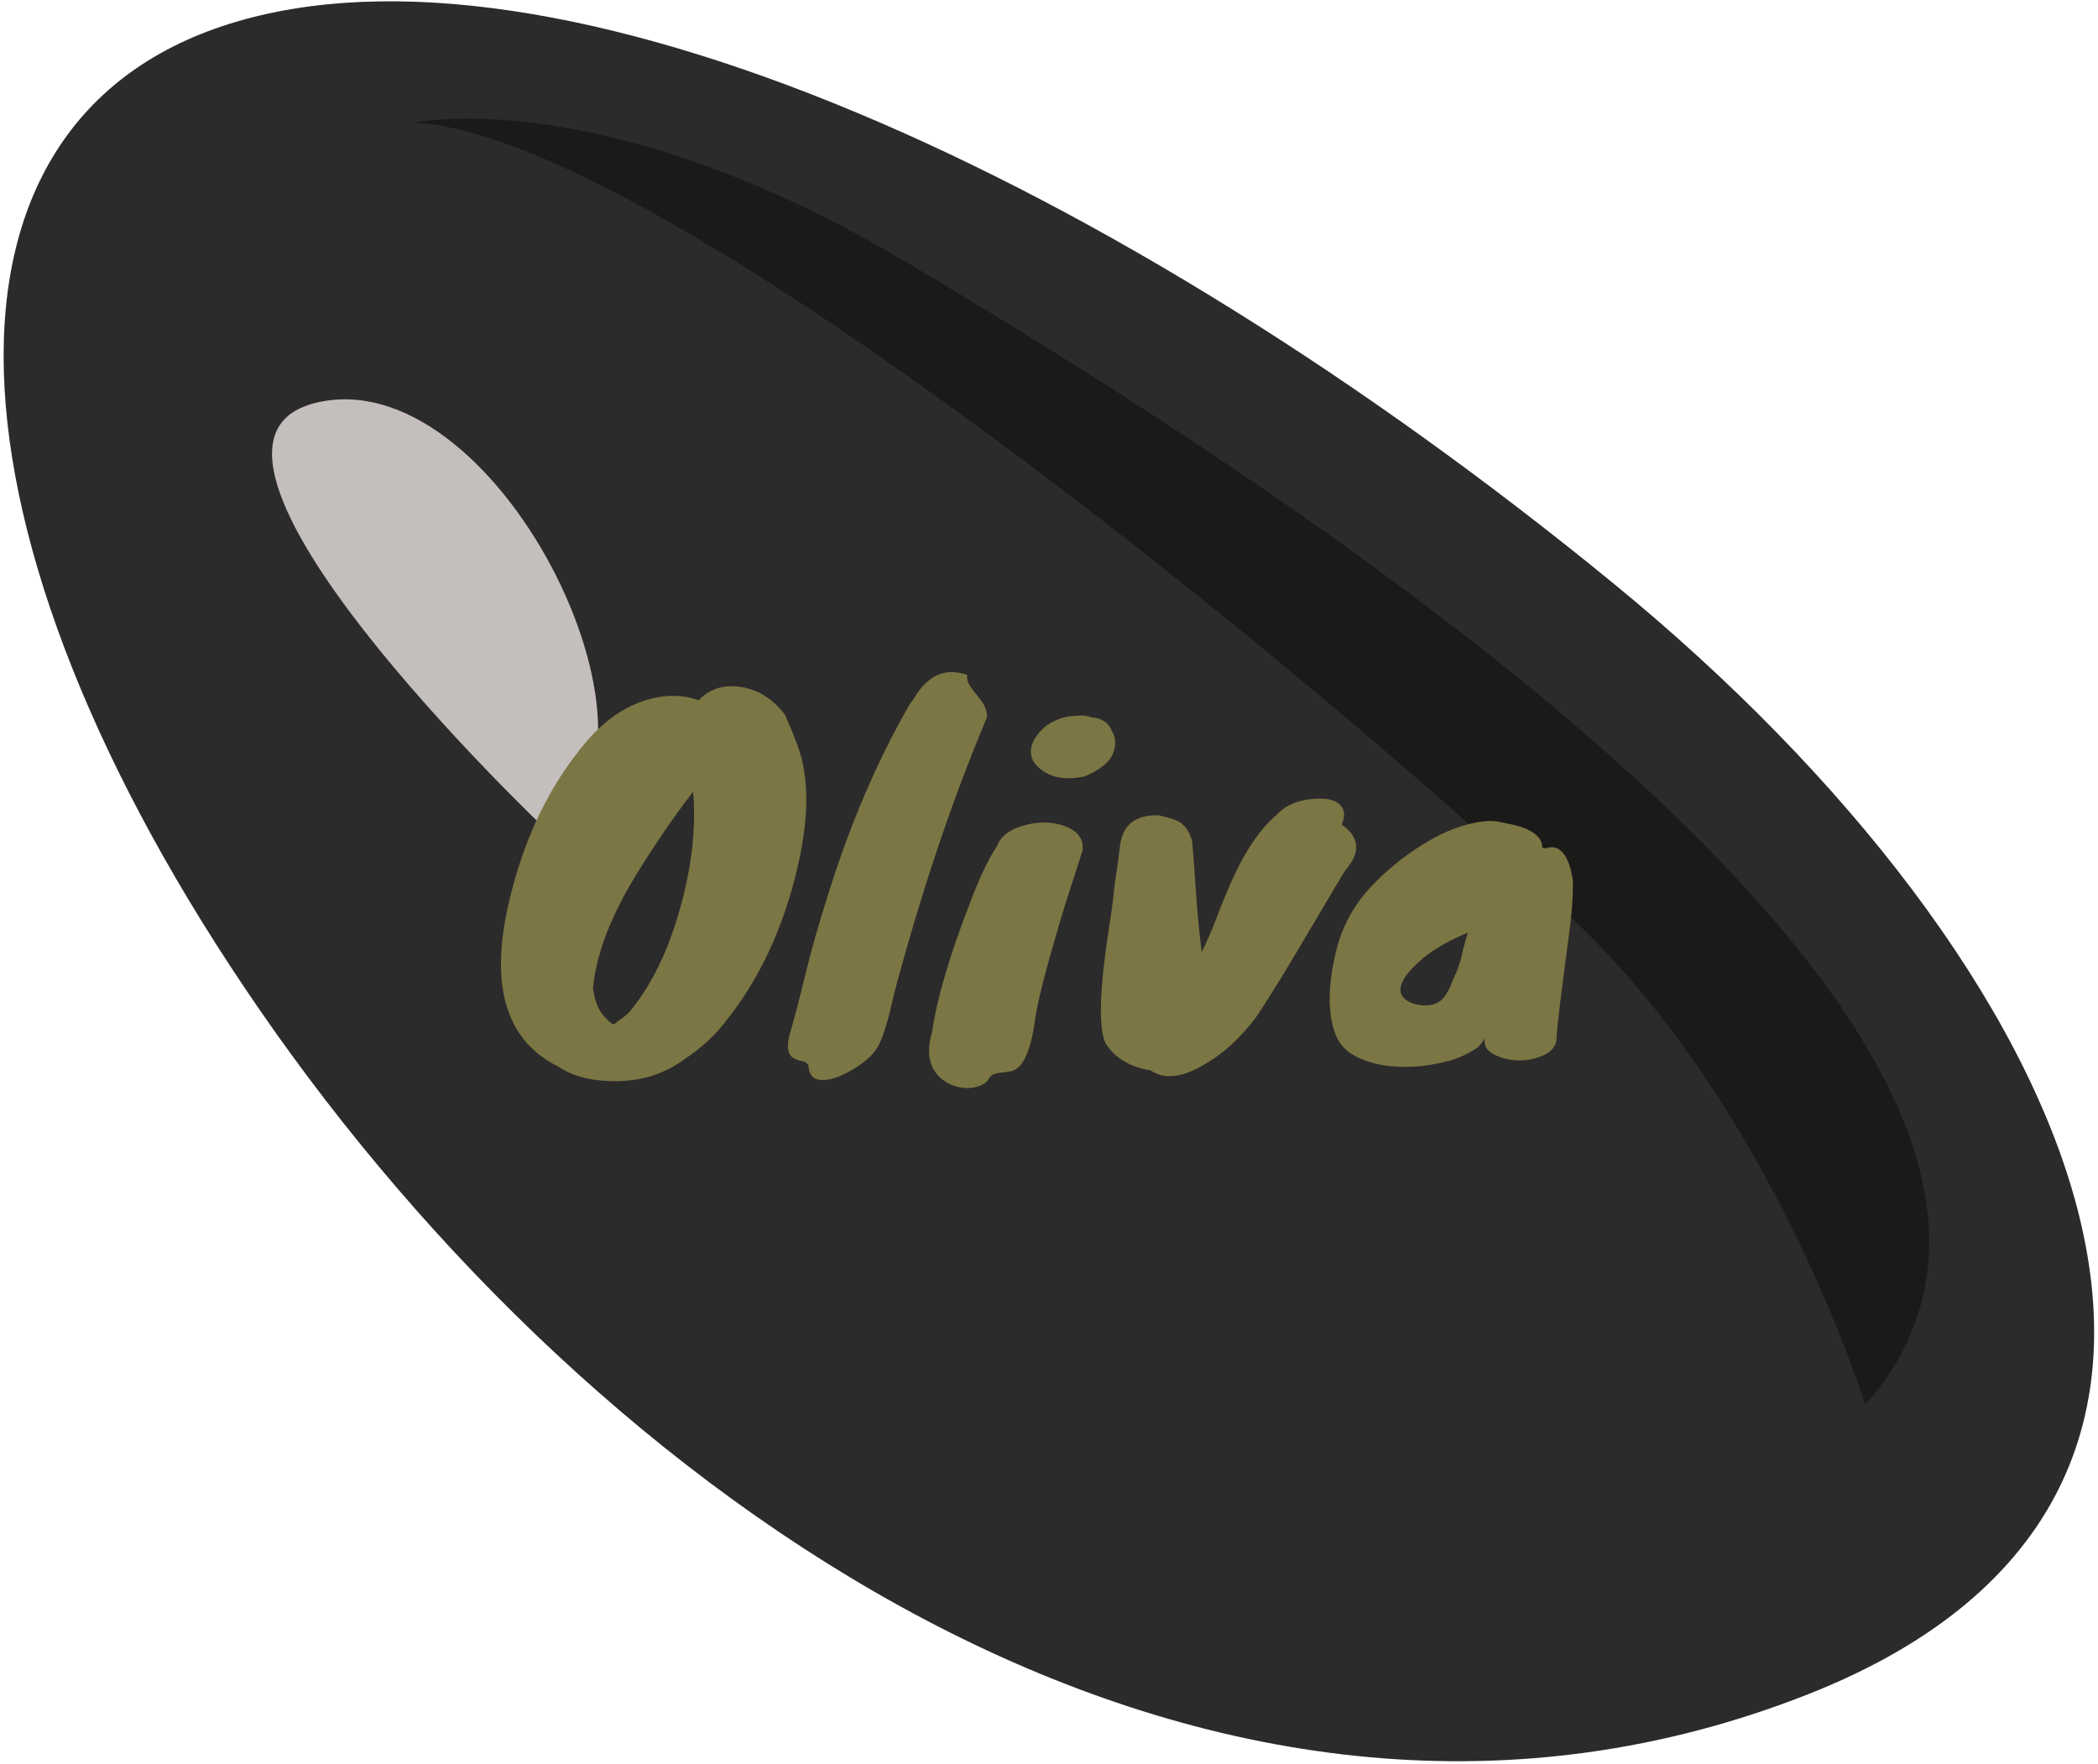 <?xml version="1.0" encoding="UTF-8"?>
<svg width="327px" height="275px" viewBox="0 0 327 275" version="1.1" xmlns="http://www.w3.org/2000/svg" xmlns:xlink="http://www.w3.org/1999/xlink">
    <!-- Generator: Sketch 63.1 (92452) - https://sketch.com -->
    <title>Group 23</title>
    <desc>Created with Sketch.</desc>
    <g id="Page-1" stroke="none" stroke-width="1" fill="none" fill-rule="evenodd">
        <g id="Desktop-HD-Copy-3" transform="translate(-64, -4)">
            <g id="Group-18">
                <g id="Group-2" transform="translate(989, 566) rotate(7) translate(-989, -566) translate(-117, -772)">
                    <g id="Group-23" transform="translate(126.133, 884.759)">
                        <path d="M253.932,67.753 C169.06,14.105 77.549,-14.394 29.28,7.46 C-19.19,29.426 -5.435,95.686 55.427,162.569 C117.806,231.084 218.442,283.171 305.33,235.827 C380.069,195.103 333.438,118.02 253.932,67.753" id="Fill-220" fill="#2C2B2B"></path>
                        <path d="M308.508,190.041 C308.508,190.041 289.002,146.46 254.576,120.869 C214.846,91.294 98.177,16.171 59.598,19.287 C59.598,19.287 87.971,9.268 138.577,31.553 C189.168,53.858 351.209,127.631 308.508,190.041" id="Fill-221" fill="#1A1A19"></path>
                        <path d="M93.646,126.237 C93.646,126.237 22.521,73.696 50.353,64.267 C78.131,54.828 114.678,113.023 93.646,126.237" id="Fill-222" fill="#C4BEBD"></path>
                        <path d="M103.28,155.912 C108.08,156.2 112.208,155.024 115.664,152.384 C117.824,150.992 119.768,149.24 121.496,147.128 C127.112,140.264 131.024,131.888 133.232,122 C135.008,114.032 134.84,107.6 132.728,102.704 C132.44,101.888 132.14,101.144 131.828,100.472 C131.516,99.8 131.312,99.296 131.216,98.96 C129.392,96.512 127.184,95.048 124.592,94.568 C121.76,94.04 119.456,94.712 117.68,96.584 C115.424,95.768 113.024,95.672 110.48,96.296 C106.784,97.16 103.424,99.32 100.4,102.776 C94.4,109.736 90.248,118.4 87.944,128.768 C85.16,141.392 87.776,149.696 95.792,153.68 C97.808,155.024 100.304,155.768 103.28,155.912 Z M104.432,147.128 C104,146.936 103.448,146.444 102.776,145.652 C102.104,144.86 101.624,143.72 101.336,142.232 L101.336,142.232 L101.192,141.44 L101.264,141.008 C101.696,136.88 103.28,132.248 106.016,127.112 C107.216,124.904 108.848,122.24 110.912,119.12 C112.976,116 114.944,113.24 116.816,110.84 C117.296,116.408 116.624,122.456 114.8,128.984 C112.976,135.512 110.432,140.792 107.168,144.824 C106.784,145.304 106.352,145.712 105.872,146.048 C105.392,146.384 104.912,146.744 104.432,147.128 Z M134.82,153.68 C134.916,155.456 136.068,156.104 138.276,155.624 C139.236,155.384 140.244,154.964 141.3,154.364 C142.356,153.764 143.268,153.128 144.036,152.456 C144.804,151.784 145.38,151.064 145.764,150.296 C146.148,149.528 146.484,148.64 146.772,147.632 C147.108,146.624 147.42,145.472 147.708,144.176 C147.996,142.88 148.38,141.368 148.86,139.64 C152.94,124.76 157.524,111.296 162.612,99.248 C162.708,98.24 162.204,97.112 161.1,95.864 C160.668,95.336 160.284,94.82 159.948,94.316 C159.612,93.812 159.468,93.248 159.516,92.624 C157.068,91.808 155.004,92.168 153.324,93.704 C152.652,94.28 152.1,94.916 151.668,95.612 C151.236,96.308 150.852,96.872 150.516,97.304 C145.476,106.088 141.252,115.952 137.844,126.896 C136.404,131.408 135.228,135.548 134.316,139.316 C133.404,143.084 132.564,146.288 131.796,148.928 C131.364,150.848 131.652,152.024 132.66,152.456 C133.044,152.648 133.464,152.78 133.92,152.852 C134.376,152.924 134.676,153.2 134.82,153.68 Z M172.084,108.032 C173.548,108.8 175.456,108.944 177.808,108.464 C180.208,107.456 181.684,106.28 182.236,104.936 C182.788,103.592 182.728,102.392 182.056,101.336 C181.576,100.088 180.544,99.392 178.96,99.248 C178.336,99.056 177.808,98.96 177.376,98.96 C176.944,98.96 176.248,99.008 175.288,99.104 C173.176,99.536 171.592,100.472 170.536,101.912 C169.624,103.064 169.288,104.18 169.528,105.26 C169.768,106.34 170.62,107.264 172.084,108.032 Z M159.34,157.028 C160.132,157.052 160.864,156.932 161.536,156.668 C162.208,156.404 162.688,156.008 162.976,155.48 C163.264,154.952 163.936,154.664 164.992,154.616 C165.424,154.568 165.88,154.496 166.36,154.4 C168.04,154.064 169.24,151.736 169.96,147.416 C170.248,144.728 171.352,140.12 173.272,133.592 C173.992,131.048 174.748,128.564 175.54,126.14 C176.332,123.716 176.992,121.664 177.52,119.984 C177.712,118.256 176.824,117.008 174.856,116.24 C172.936,115.52 170.872,115.448 168.664,116.024 C166.312,116.6 164.824,117.68 164.2,119.264 C162.808,121.376 161.368,124.424 159.88,128.408 C156.76,136.472 154.816,143.12 154.048,148.352 C153.232,151.088 153.496,153.272 154.84,154.904 C155.416,155.576 156.112,156.092 156.928,156.452 C157.744,156.812 158.548,157.004 159.34,157.028 Z M188.109,154.256 C190.365,155.84 193.413,155.384 197.253,152.888 C198.885,151.88 200.385,150.668 201.753,149.252 C203.121,147.836 204.189,146.552 204.957,145.4 C207.213,141.944 209.757,137.792 212.589,132.944 C214.317,130.016 216.213,126.824 218.277,123.368 C218.661,122.888 219.045,122.36 219.429,121.784 C220.773,119.576 220.269,117.632 217.917,115.952 C218.301,114.992 218.373,114.224 218.133,113.648 C217.653,112.496 216.501,111.92 214.677,111.92 C211.605,111.92 209.301,112.76 207.765,114.44 C205.269,116.552 202.989,119.864 200.925,124.376 C200.061,126.296 199.257,128.24 198.513,130.208 C197.769,132.176 196.965,134.048 196.101,135.824 C195.717,132.944 195.429,130.052 195.237,127.148 C195.045,124.244 194.829,121.352 194.589,118.472 C194.493,118.232 194.421,118.04 194.373,117.896 C193.941,116.552 193.077,115.64 191.781,115.16 C191.013,114.92 190.197,114.704 189.333,114.512 L189.333,114.512 L188.469,114.512 C186.309,114.656 184.821,115.496 184.005,117.032 C183.669,117.704 183.453,118.436 183.357,119.228 C183.261,120.02 183.165,120.8 183.069,121.568 C182.973,122.336 182.853,123.152 182.709,124.016 C182.565,124.88 182.445,125.84 182.349,126.896 C182.253,127.952 182.037,129.536 181.701,131.648 C180.213,141.104 179.973,147.152 180.981,149.792 C181.653,151.04 182.637,152.048 183.933,152.816 C185.229,153.584 186.621,154.064 188.109,154.256 Z M225.841,153.644 C227.905,153.812 229.969,153.716 232.033,153.356 C234.097,152.996 235.693,152.54 236.821,151.988 C237.949,151.436 238.705,151.004 239.089,150.692 C239.473,150.38 239.857,149.864 240.241,149.144 C239.905,150.536 240.721,151.568 242.689,152.24 C244.561,152.864 246.433,152.888 248.305,152.312 C250.465,151.688 251.497,150.536 251.401,148.856 C251.497,147.272 252.097,142.352 253.201,134.096 C253.777,130.016 254.017,126.824 253.921,124.52 C253.633,122.84 253.225,121.592 252.697,120.776 C251.881,119.576 250.849,119.216 249.601,119.696 C249.601,119.648 249.553,119.624 249.457,119.624 L249.457,119.624 L249.169,119.552 C249.169,118.304 248.305,117.32 246.577,116.6 C245.905,116.312 245.197,116.096 244.453,115.952 C243.709,115.808 243.013,115.664 242.365,115.52 C241.717,115.376 240.961,115.352 240.097,115.448 C237.553,115.736 234.913,116.624 232.177,118.112 C228.529,120.128 225.265,122.672 222.385,125.744 C219.889,128.432 218.161,131.528 217.201,135.032 C215.809,140.36 215.665,144.752 216.769,148.208 C217.345,149.984 218.485,151.292 220.189,152.132 C221.893,152.972 223.777,153.476 225.841,153.644 Z M233.905,142.808 C232.897,144.104 231.289,144.464 229.081,143.888 C226.537,142.928 226.393,141.176 228.649,138.632 C230.713,136.328 233.689,134.384 237.577,132.8 C237.193,134 236.893,135.104 236.677,136.112 C236.461,137.12 236.185,137.96 235.849,138.632 C235.993,138.44 236.137,138.224 236.281,137.984 C235.801,138.896 235.393,139.784 235.057,140.648 C234.721,141.512 234.337,142.232 233.905,142.808 Z" id="Oliva" fill="#7C7644" fill-rule="nonzero" transform="translate(170.404, 124.615) rotate(-7) translate(-170.404, -124.615) "></path>
                    </g>
                </g>
            </g>
        </g>
    </g>
</svg>